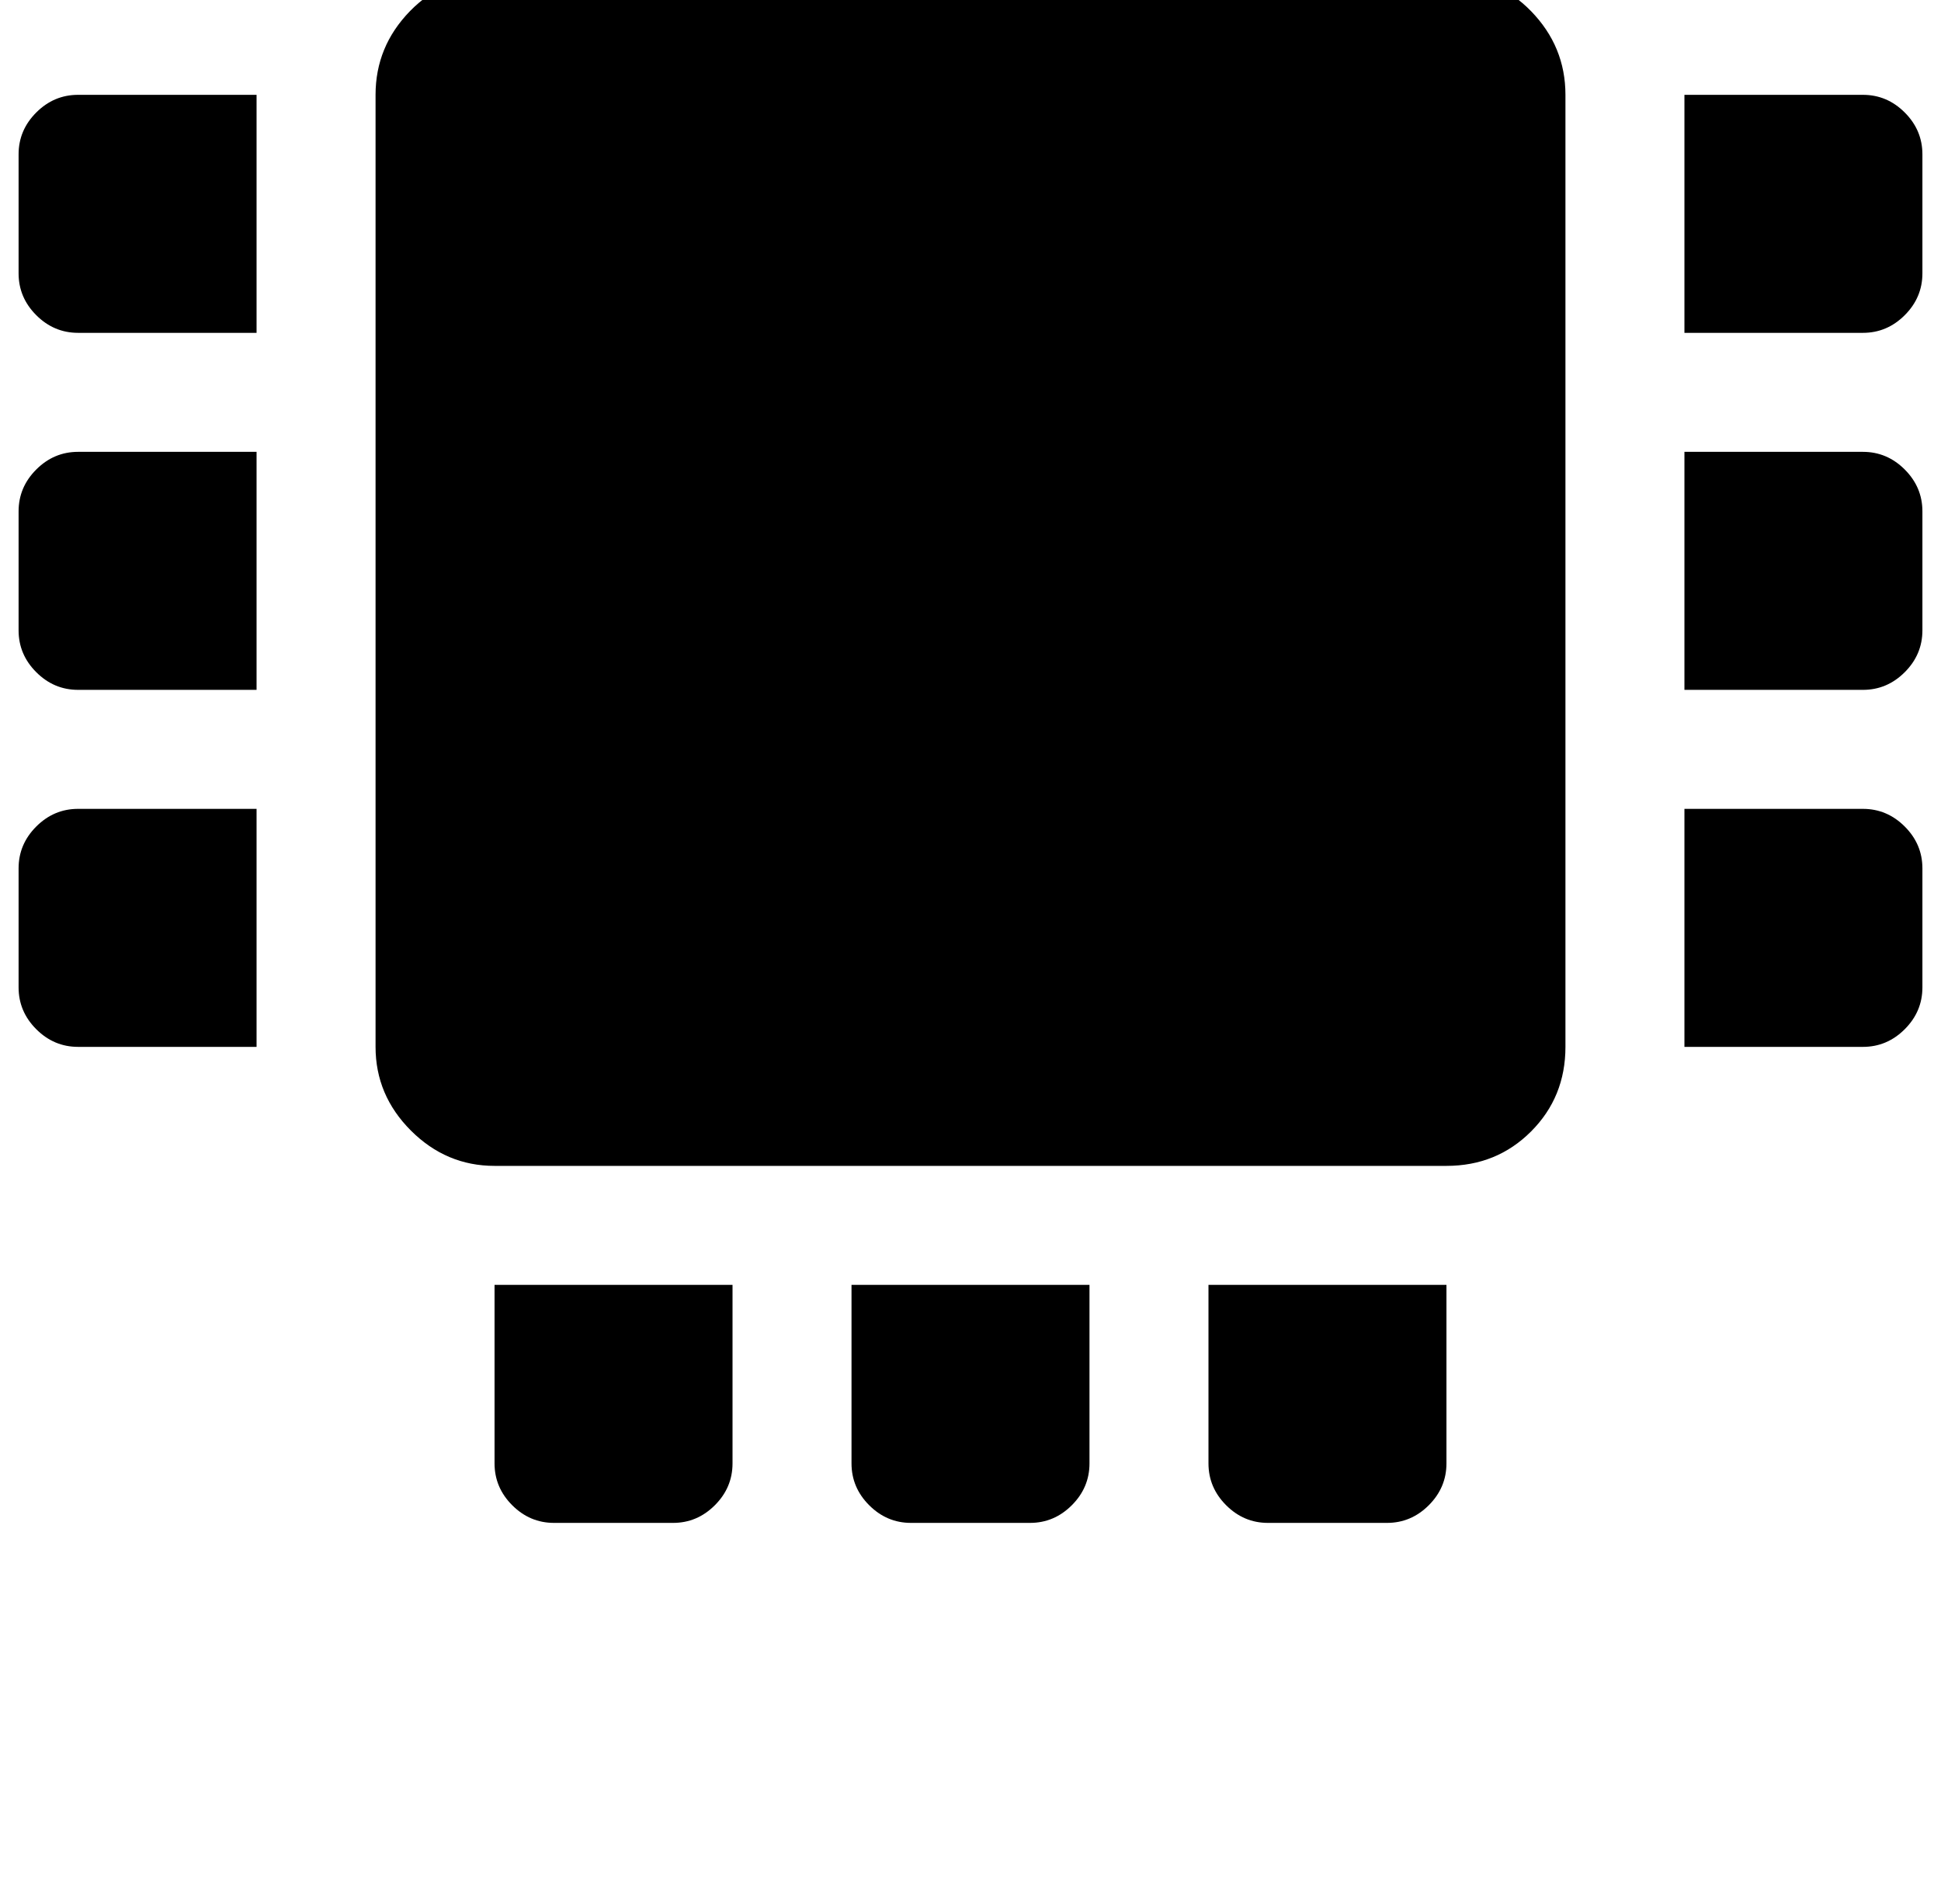 <?xml version="1.0" standalone="no"?>
<!DOCTYPE svg PUBLIC "-//W3C//DTD SVG 1.1//EN" "http://www.w3.org/Graphics/SVG/1.1/DTD/svg11.dtd" >
<svg xmlns="http://www.w3.org/2000/svg" xmlns:xlink="http://www.w3.org/1999/xlink" version="1.1" viewBox="-10 0 1044 1024">
   <path fill="currentColor"
d="M992 563h-96v-128h96q13 0 22.5 9.5t9.5 22.5v64q0 13 -9.5 22.5t-22.5 9.5zM992 371h-96v-128h96q13 0 22.5 9.5t9.5 22.5v64q0 13 -9.5 22.5t-22.5 9.5zM992 179h-96v-128h96q13 0 22.5 9.5t9.5 22.5v64q0 13 -9.5 22.5t-22.5 9.5zM768 627h-512q-26 0 -45 -19t-19 -45
v-512q0 -26 18.5 -45t45.5 -19h512q27 0 45.5 19t18.5 45v512q0 27 -18.5 45.5t-45.5 18.5zM640 -173q0 -13 9.5 -22.5t22.5 -9.5h64q13 0 22.5 9.5t9.5 22.5v96h-128v-96zM448 -173q0 -13 9.5 -22.5t22.5 -9.5h64q13 0 22.5 9.5t9.5 22.5v96h-128v-96zM256 -173
q0 -13 9.5 -22.5t22.5 -9.5h64q13 0 22.5 9.5t9.5 22.5v96h-128v-96zM0 531v-64q0 -13 9.5 -22.5t22.5 -9.5h96v128h-96q-13 0 -22.5 -9.5t-9.5 -22.5zM0 339v-64q0 -13 9.5 -22.5t22.5 -9.5h96v128h-96q-13 0 -22.5 -9.5t-9.5 -22.5zM0 147v-64q0 -13 9.5 -22.5t22.5 -9.5
h96v128h-96q-13 0 -22.5 -9.5t-9.5 -22.5zM384 787q0 13 -9.5 22.5t-22.5 9.5h-64q-13 0 -22.5 -9.5t-9.5 -22.5v-96h128v96zM576 787q0 13 -9.5 22.5t-22.5 9.5h-64q-13 0 -22.5 -9.5t-9.5 -22.5v-96h128v96zM768 787q0 13 -9.5 22.5t-22.5 9.5h-64q-13 0 -22.5 -9.5
t-9.5 -22.5v-96h128v96z" />
</svg>

